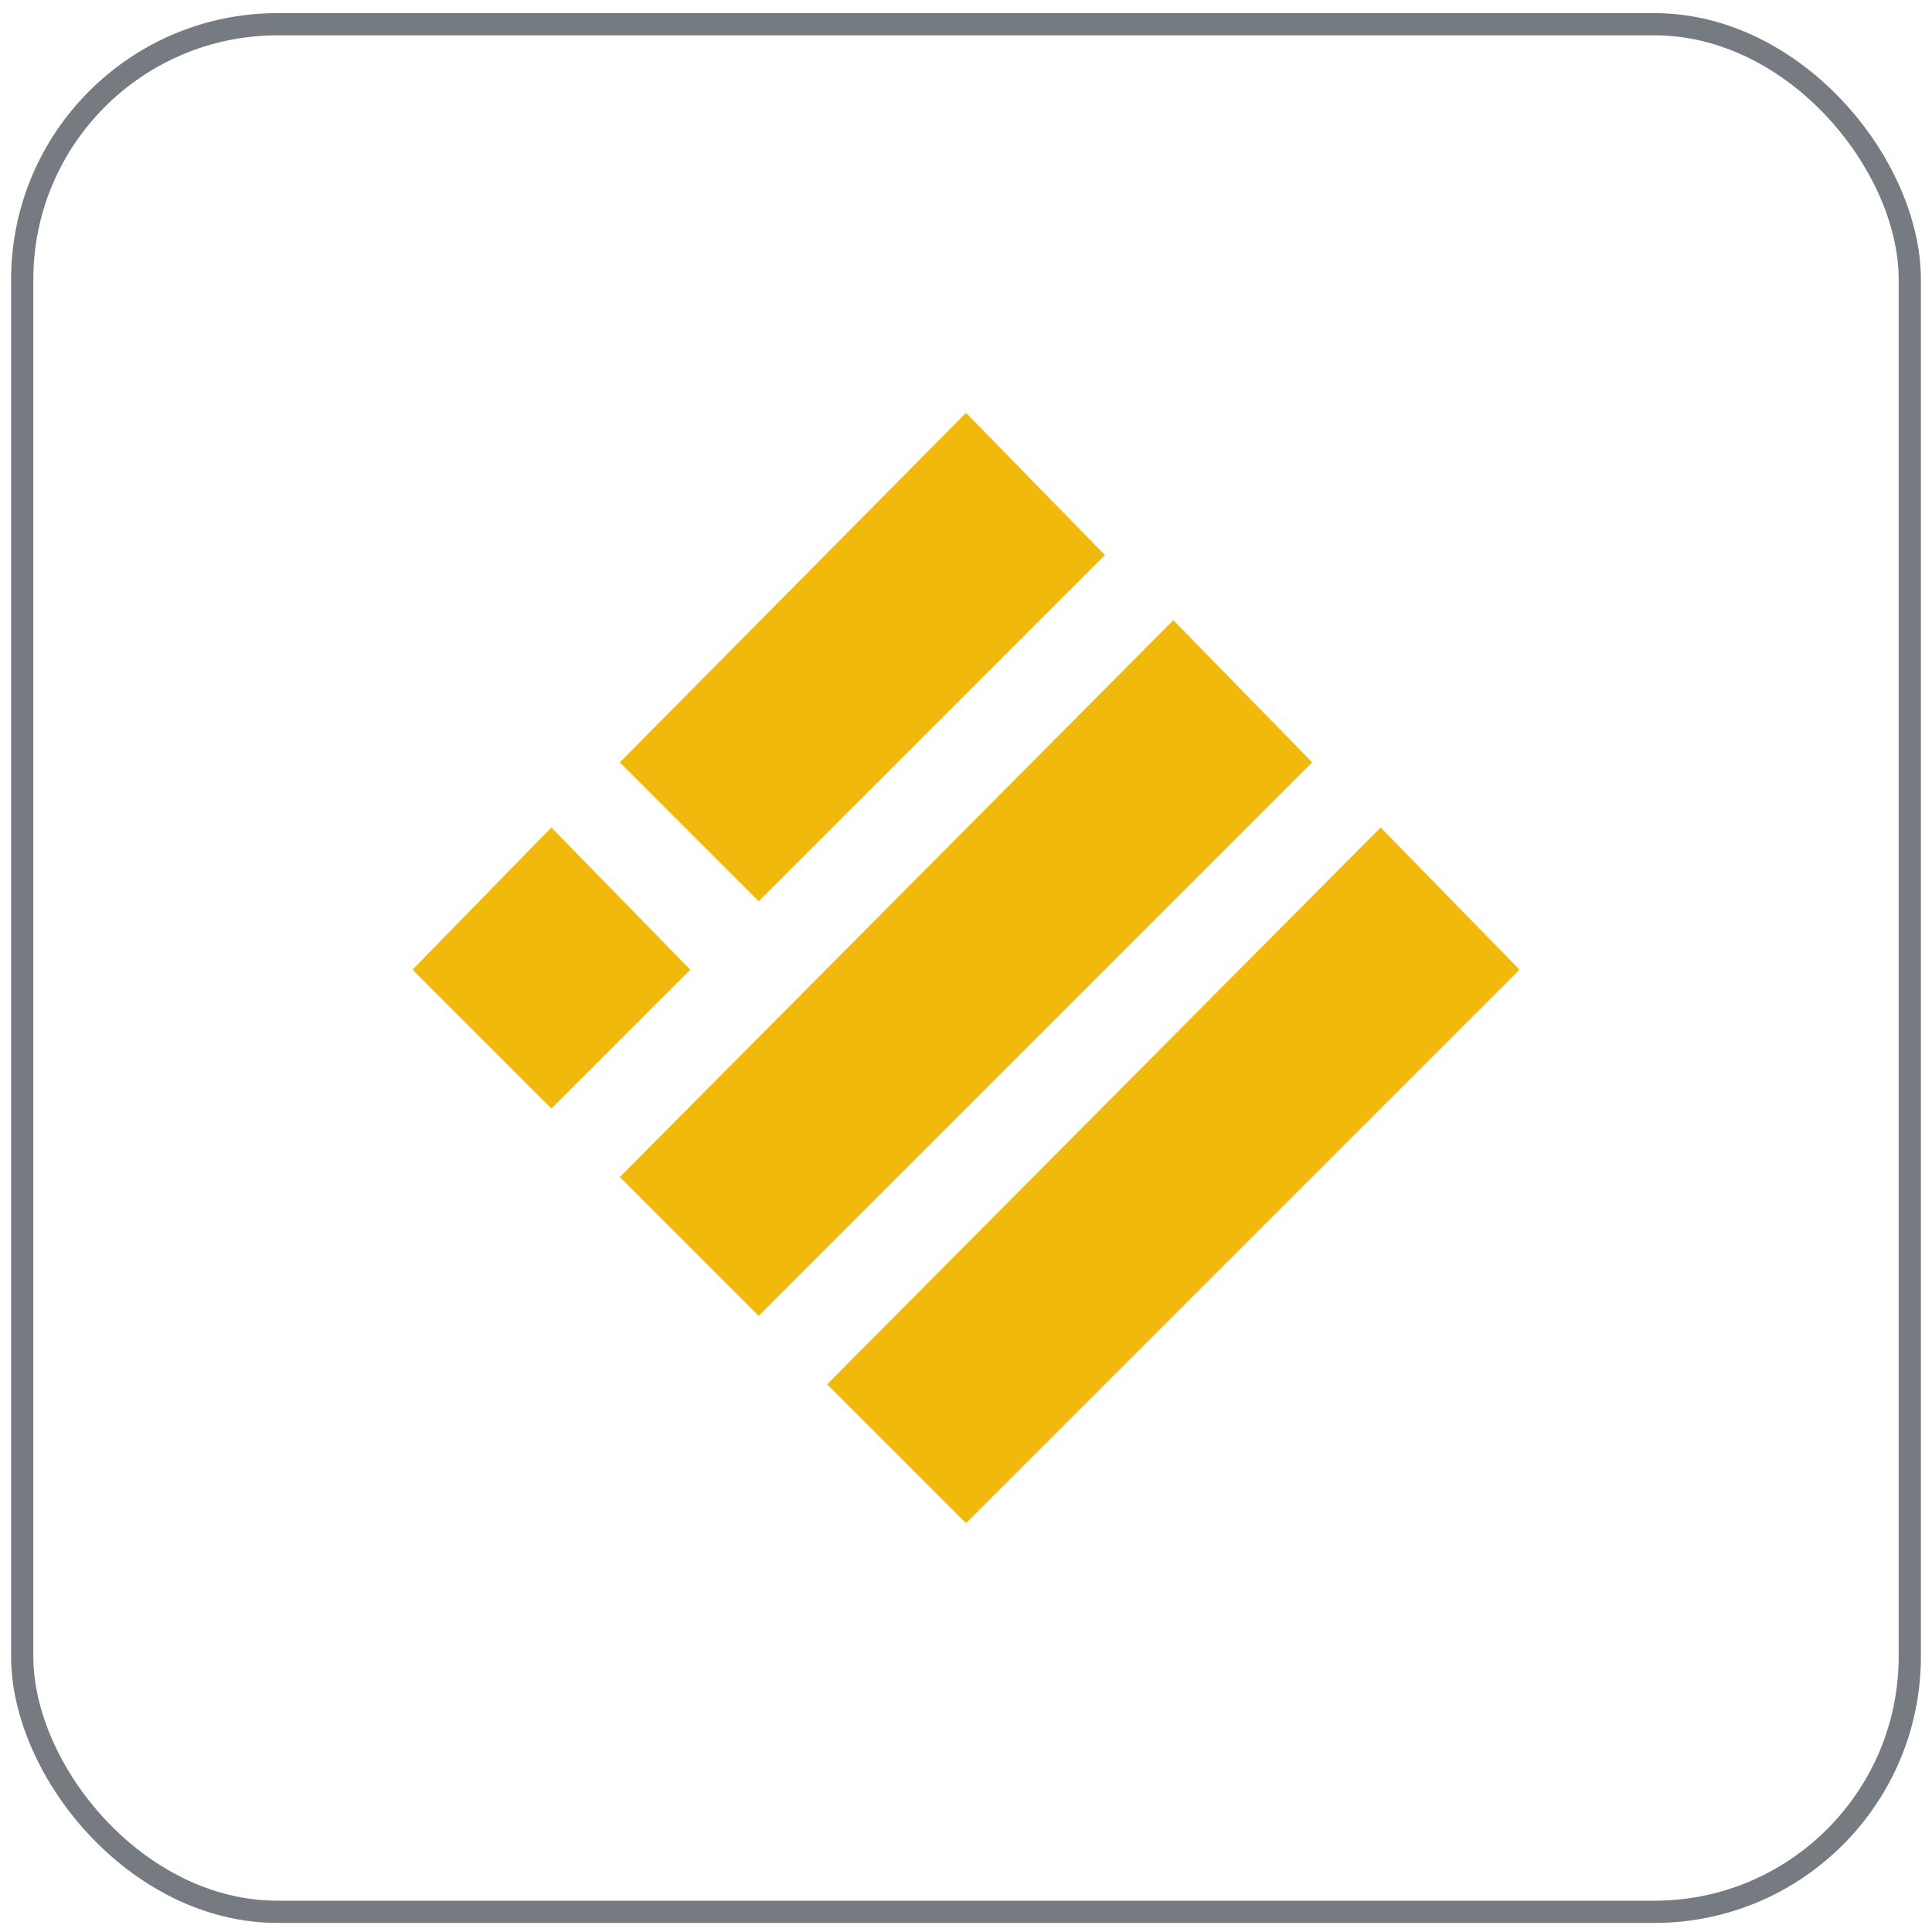 <svg width="87" height="87" viewBox="0 0 87 87" fill="none" xmlns="http://www.w3.org/2000/svg">
<rect x="1" y="1.091" width="85" height="85" rx="11.5" stroke="#767A81"/>
<g clip-path="url(#clip0_6010_11646)">
<g clip-path="url(#clip1_6010_11646)">
<g clip-path="url(#clip2_6010_11646)">
<path d="M43.501 18.696L49.65 24.994L34.165 40.479L28.016 34.33L43.501 18.696Z" fill="#F0B90B" stroke="#F0B90B" stroke-width="0.148"/>
<path d="M52.836 28.032L58.986 34.33L34.165 59.151L28.016 53.001L52.836 28.032Z" fill="#F0B90B" stroke="#F0B90B" stroke-width="0.148"/>
<path d="M24.829 37.367L30.979 43.665L24.829 49.815L18.68 43.665L24.829 37.367Z" fill="#F0B90B" stroke="#F0B90B" stroke-width="0.148"/>
<path d="M62.172 37.367L68.322 43.665L43.501 68.486L37.352 62.336L62.172 37.367Z" fill="#F0B90B" stroke="#F0B90B" stroke-width="0.148"/>
</g>
</g>
</g>
<defs>
<clipPath id="clip0_6010_11646">
<rect width="50" height="50" fill="white" transform="translate(18.5 18.591)"/>
</clipPath>
<clipPath id="clip1_6010_11646">
<rect width="50" height="50" fill="white" transform="translate(18.5 18.591)"/>
</clipPath>
<clipPath id="clip2_6010_11646">
<rect width="49.85" height="50" fill="white" transform="translate(18.574 18.591)"/>
</clipPath>
</defs>
</svg>
